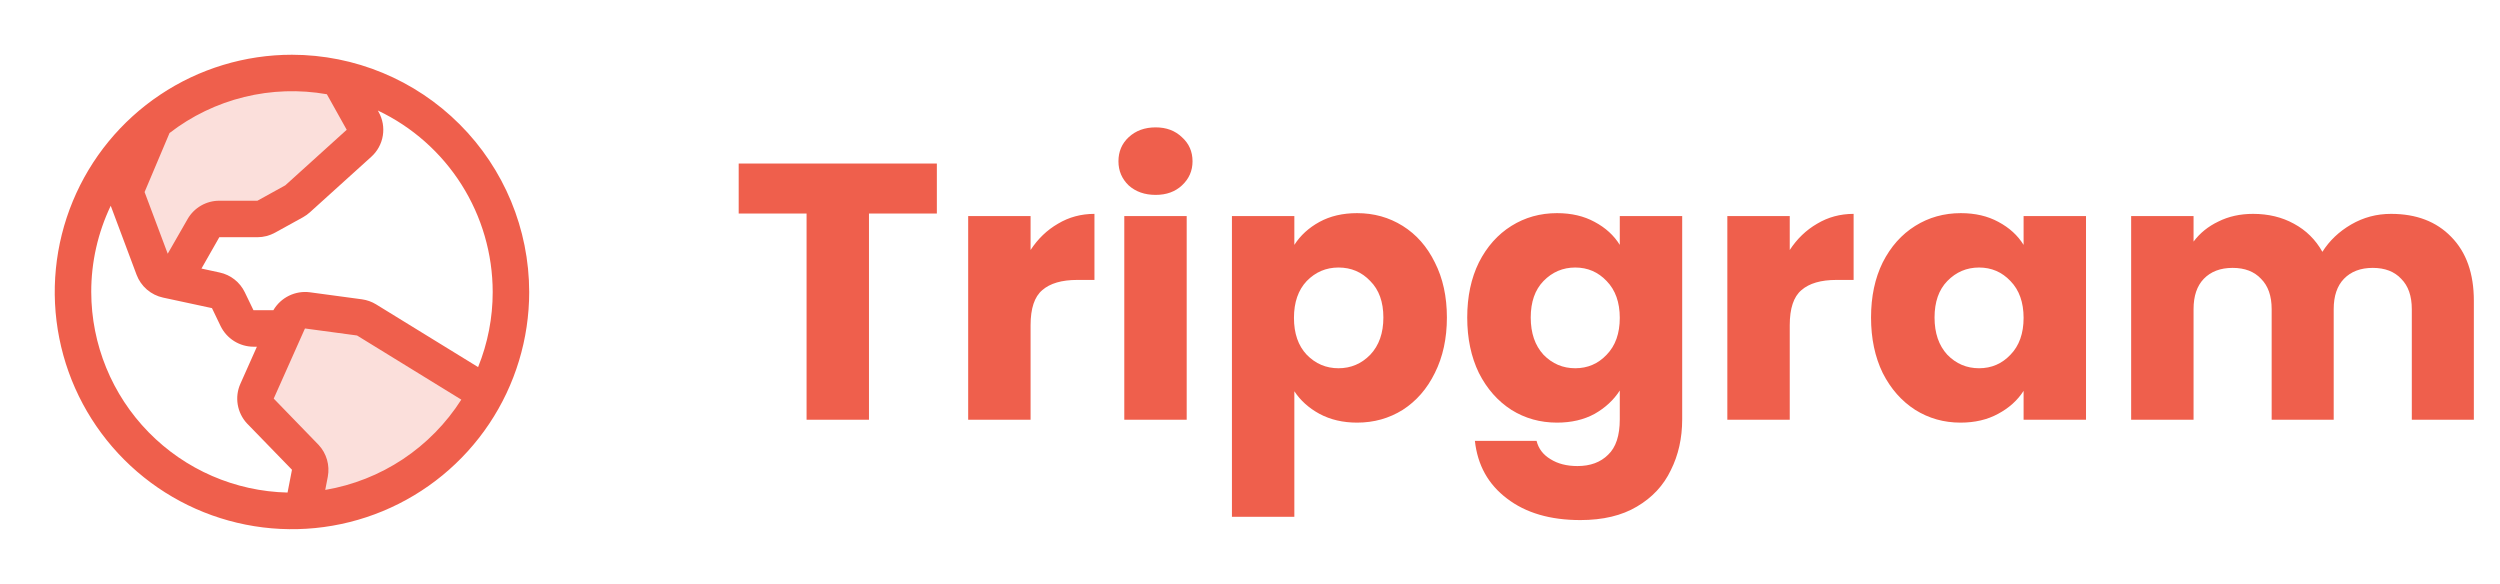 <svg width="137" height="32" viewBox="0 0 137 32" fill="none" xmlns="http://www.w3.org/2000/svg">
<path opacity="0.2" d="M26.636 21.56C25.667 23.415 24.229 24.983 22.466 26.111C20.703 27.238 18.675 27.885 16.585 27.986L16.981 25.931C17.011 25.777 17.003 25.618 16.96 25.467C16.917 25.316 16.838 25.177 16.731 25.062L14.264 22.521C14.131 22.378 14.043 22.198 14.011 22.005C13.979 21.812 14.004 21.614 14.084 21.435L15.796 17.593C15.884 17.395 16.034 17.231 16.223 17.126C16.412 17.021 16.63 16.98 16.844 17.009L19.696 17.394C19.834 17.413 19.967 17.46 20.086 17.532L26.636 21.56ZM14.589 11.875L16.125 11.03C16.193 10.993 16.256 10.948 16.312 10.896L19.676 7.855C19.844 7.703 19.954 7.498 19.991 7.275C20.027 7.051 19.986 6.822 19.875 6.625L18.562 4.274C17.721 4.091 16.861 4 16 4C13.261 3.996 10.603 4.933 8.473 6.654L7 10.135C6.901 10.371 6.895 10.636 6.985 10.875L8.423 14.709C8.482 14.865 8.579 15.005 8.706 15.114C8.833 15.223 8.985 15.299 9.149 15.334L9.485 15.406L11.15 12.5C11.238 12.348 11.364 12.221 11.517 12.134C11.669 12.046 11.842 12 12.018 12H14.106C14.275 12 14.441 11.957 14.589 11.875Z" fill="#EF5F4C"/>
<path d="M16 3C13.429 3 10.915 3.762 8.778 5.191C6.64 6.619 4.974 8.65 3.99 11.025C3.006 13.401 2.748 16.014 3.25 18.536C3.751 21.058 4.99 23.374 6.808 25.192C8.626 27.011 10.942 28.249 13.464 28.75C15.986 29.252 18.599 28.994 20.975 28.01C23.35 27.026 25.381 25.36 26.809 23.222C28.238 21.085 29 18.571 29 16C28.996 12.553 27.626 9.249 25.188 6.812C22.751 4.374 19.447 3.004 16 3ZM27 16C27.001 17.411 26.73 18.809 26.2 20.117L20.613 16.681C20.375 16.535 20.109 16.44 19.832 16.402L16.98 16.017C16.587 15.966 16.188 16.032 15.832 16.207C15.476 16.382 15.18 16.658 14.98 17H13.89L13.415 16.017C13.284 15.744 13.091 15.504 12.853 15.316C12.615 15.128 12.337 14.998 12.04 14.934L11.04 14.717L12.018 13H14.106C14.444 12.999 14.777 12.913 15.072 12.75L16.604 11.905C16.738 11.83 16.864 11.74 16.979 11.637L20.343 8.595C20.68 8.293 20.904 7.885 20.978 7.438C21.052 6.991 20.972 6.532 20.75 6.138L20.705 6.056C22.587 6.949 24.178 8.357 25.292 10.117C26.406 11.877 26.998 13.917 27 16ZM17.914 5.168L19 7.112L15.636 10.155L14.106 11H12.018C11.666 10.999 11.32 11.092 11.016 11.267C10.711 11.443 10.458 11.695 10.283 12L9.191 13.904L7.923 10.524L9.29 7.29C10.5 6.355 11.893 5.683 13.378 5.317C14.863 4.951 16.409 4.899 17.915 5.165L17.914 5.168ZM5 16C4.998 14.365 5.363 12.751 6.068 11.275L7.485 15.059C7.603 15.372 7.798 15.651 8.052 15.869C8.306 16.087 8.61 16.239 8.938 16.309L11.616 16.885L12.092 17.875C12.258 18.212 12.514 18.495 12.832 18.694C13.15 18.893 13.517 18.999 13.893 19H14.078L13.174 21.029C13.014 21.386 12.963 21.782 13.027 22.168C13.091 22.554 13.266 22.913 13.531 23.2L13.549 23.218L16 25.742L15.758 26.992C12.885 26.926 10.152 25.739 8.142 23.685C6.132 21.631 5.005 18.873 5 16ZM17.823 26.848L17.964 26.121C18.022 25.813 18.007 25.495 17.92 25.193C17.833 24.891 17.677 24.614 17.464 24.384C17.458 24.378 17.452 24.372 17.446 24.366L15 21.843L16.712 18L19.565 18.385L25.28 21.9C24.452 23.2 23.36 24.312 22.076 25.165C20.791 26.017 19.342 26.59 17.823 26.848Z" fill="#EF5F4C"/>
<path d="M51.34 8.96V11.7H47.62V23H44.2V11.7H40.48V8.96H51.34ZM56.476 13.7C56.876 13.087 57.376 12.607 57.976 12.26C58.576 11.9 59.243 11.72 59.976 11.72V15.34H59.036C58.183 15.34 57.543 15.527 57.116 15.9C56.69 16.26 56.476 16.9 56.476 17.82V23H53.056V11.84H56.476V13.7ZM63.331 10.68C62.731 10.68 62.238 10.507 61.851 10.16C61.478 9.8 61.291 9.36 61.291 8.84C61.291 8.307 61.478 7.867 61.851 7.52C62.238 7.16 62.731 6.98 63.331 6.98C63.918 6.98 64.398 7.16 64.771 7.52C65.158 7.867 65.351 8.307 65.351 8.84C65.351 9.36 65.158 9.8 64.771 10.16C64.398 10.507 63.918 10.68 63.331 10.68ZM65.031 11.84V23H61.611V11.84H65.031ZM70.93 13.42C71.263 12.9 71.723 12.48 72.309 12.16C72.896 11.84 73.583 11.68 74.37 11.68C75.29 11.68 76.123 11.913 76.87 12.38C77.616 12.847 78.203 13.513 78.629 14.38C79.07 15.247 79.29 16.253 79.29 17.4C79.29 18.547 79.07 19.56 78.629 20.44C78.203 21.307 77.616 21.98 76.87 22.46C76.123 22.927 75.29 23.16 74.37 23.16C73.596 23.16 72.909 23 72.309 22.68C71.723 22.36 71.263 21.947 70.93 21.44V28.32H67.51V11.84H70.93V13.42ZM75.809 17.4C75.809 16.547 75.57 15.88 75.09 15.4C74.623 14.907 74.043 14.66 73.35 14.66C72.669 14.66 72.09 14.907 71.609 15.4C71.143 15.893 70.909 16.567 70.909 17.42C70.909 18.273 71.143 18.947 71.609 19.44C72.09 19.933 72.669 20.18 73.35 20.18C74.029 20.18 74.609 19.933 75.09 19.44C75.57 18.933 75.809 18.253 75.809 17.4ZM85.324 11.68C86.11 11.68 86.797 11.84 87.384 12.16C87.984 12.48 88.444 12.9 88.764 13.42V11.84H92.184V22.98C92.184 24.007 91.977 24.933 91.564 25.76C91.164 26.6 90.544 27.267 89.704 27.76C88.877 28.253 87.844 28.5 86.604 28.5C84.95 28.5 83.61 28.107 82.584 27.32C81.557 26.547 80.97 25.493 80.824 24.16H84.204C84.31 24.587 84.564 24.92 84.964 25.16C85.364 25.413 85.857 25.54 86.444 25.54C87.15 25.54 87.71 25.333 88.124 24.92C88.55 24.52 88.764 23.873 88.764 22.98V21.4C88.43 21.92 87.97 22.347 87.384 22.68C86.797 23 86.11 23.16 85.324 23.16C84.404 23.16 83.57 22.927 82.824 22.46C82.077 21.98 81.484 21.307 81.044 20.44C80.617 19.56 80.404 18.547 80.404 17.4C80.404 16.253 80.617 15.247 81.044 14.38C81.484 13.513 82.077 12.847 82.824 12.38C83.57 11.913 84.404 11.68 85.324 11.68ZM88.764 17.42C88.764 16.567 88.524 15.893 88.044 15.4C87.577 14.907 87.004 14.66 86.324 14.66C85.644 14.66 85.064 14.907 84.584 15.4C84.117 15.88 83.884 16.547 83.884 17.4C83.884 18.253 84.117 18.933 84.584 19.44C85.064 19.933 85.644 20.18 86.324 20.18C87.004 20.18 87.577 19.933 88.044 19.44C88.524 18.947 88.764 18.273 88.764 17.42ZM98.078 13.7C98.478 13.087 98.978 12.607 99.578 12.26C100.178 11.9 100.845 11.72 101.578 11.72V15.34H100.638C99.785 15.34 99.145 15.527 98.718 15.9C98.291 16.26 98.078 16.9 98.078 17.82V23H94.658V11.84H98.078V13.7ZM102.533 17.4C102.533 16.253 102.746 15.247 103.173 14.38C103.613 13.513 104.206 12.847 104.953 12.38C105.699 11.913 106.533 11.68 107.453 11.68C108.239 11.68 108.926 11.84 109.513 12.16C110.113 12.48 110.573 12.9 110.893 13.42V11.84H114.313V23H110.893V21.42C110.559 21.94 110.093 22.36 109.493 22.68C108.906 23 108.219 23.16 107.433 23.16C106.526 23.16 105.699 22.927 104.953 22.46C104.206 21.98 103.613 21.307 103.173 20.44C102.746 19.56 102.533 18.547 102.533 17.4ZM110.893 17.42C110.893 16.567 110.653 15.893 110.173 15.4C109.706 14.907 109.133 14.66 108.453 14.66C107.773 14.66 107.193 14.907 106.713 15.4C106.246 15.88 106.013 16.547 106.013 17.4C106.013 18.253 106.246 18.933 106.713 19.44C107.193 19.933 107.773 20.18 108.453 20.18C109.133 20.18 109.706 19.933 110.173 19.44C110.653 18.947 110.893 18.273 110.893 17.42ZM131.027 11.72C132.414 11.72 133.514 12.14 134.327 12.98C135.154 13.82 135.567 14.987 135.567 16.48V23H132.167V16.94C132.167 16.22 131.974 15.667 131.587 15.28C131.214 14.88 130.694 14.68 130.027 14.68C129.36 14.68 128.834 14.88 128.447 15.28C128.074 15.667 127.887 16.22 127.887 16.94V23H124.487V16.94C124.487 16.22 124.294 15.667 123.907 15.28C123.534 14.88 123.014 14.68 122.347 14.68C121.68 14.68 121.154 14.88 120.767 15.28C120.394 15.667 120.207 16.22 120.207 16.94V23H116.787V11.84H120.207V13.24C120.554 12.773 121.007 12.407 121.567 12.14C122.127 11.86 122.76 11.72 123.467 11.72C124.307 11.72 125.054 11.9 125.707 12.26C126.374 12.62 126.894 13.133 127.267 13.8C127.654 13.187 128.18 12.687 128.847 12.3C129.514 11.913 130.24 11.72 131.027 11.72Z" fill="#EF5F4C"/>
</svg>
